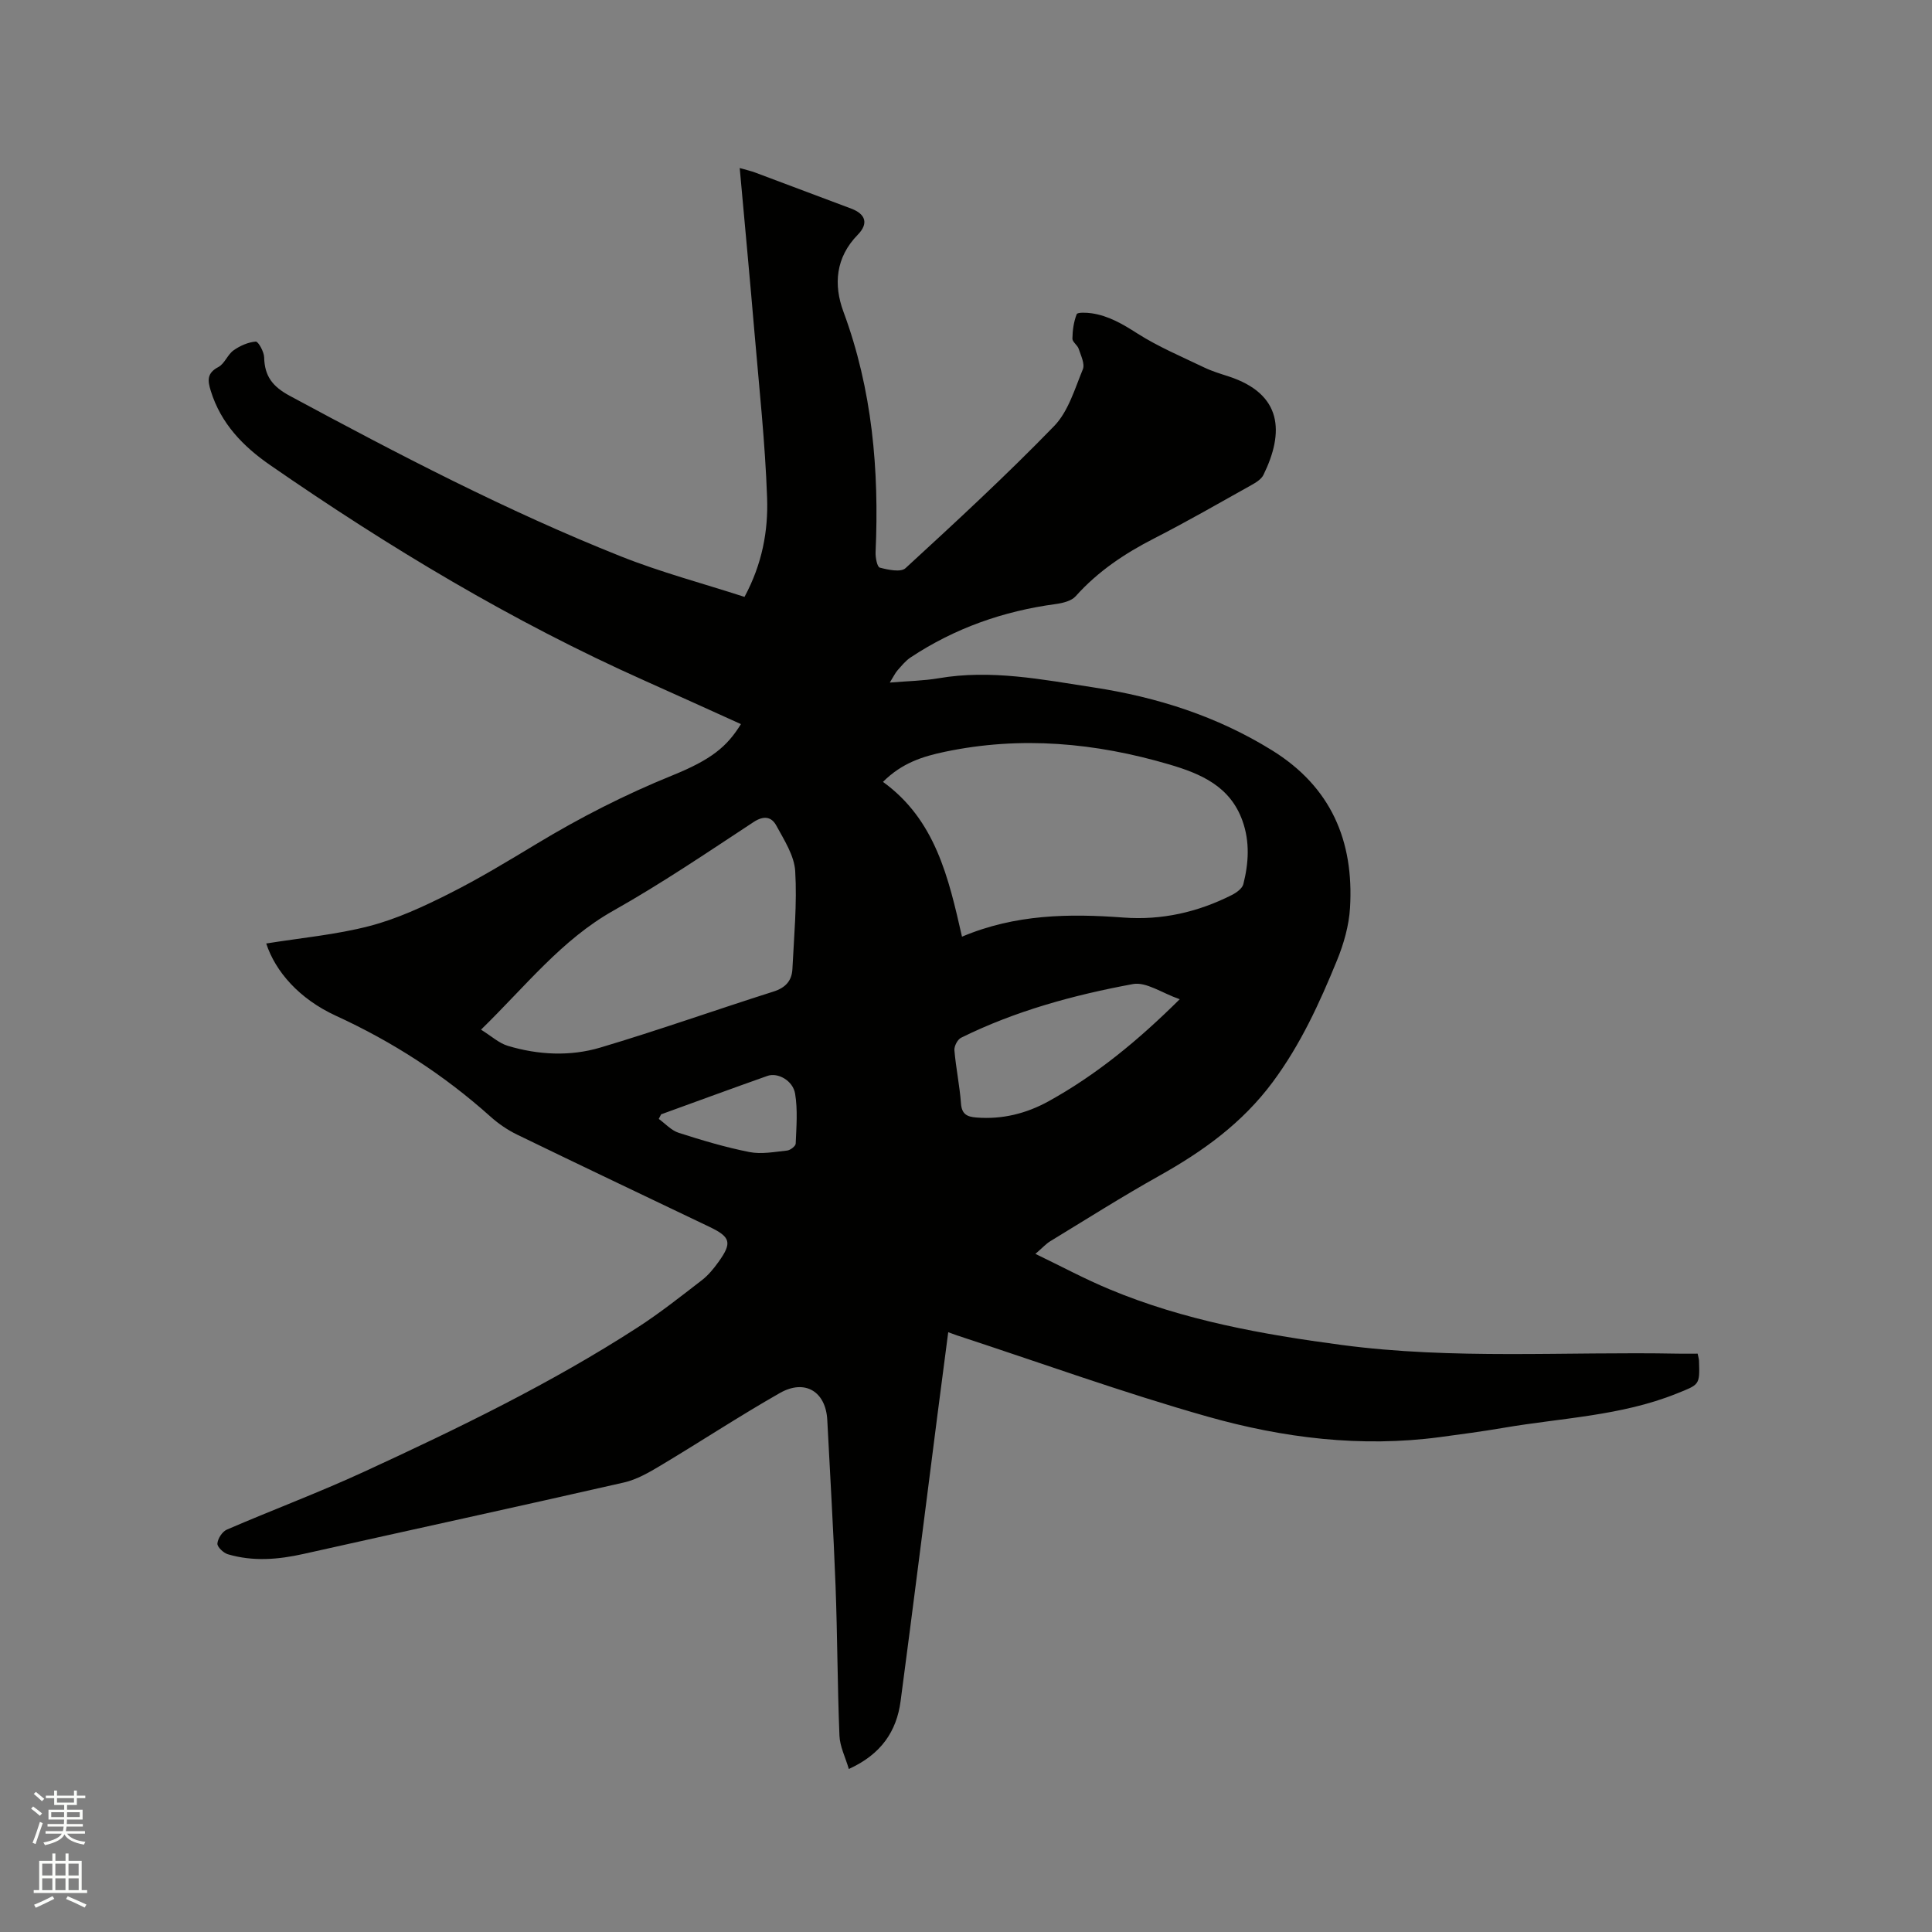 <svg enable-background="new 0 0 400 400" viewBox="0 0 400 400" xmlns="http://www.w3.org/2000/svg"><rect x="0" y="0" width="400" height="400" fill="#808080" stroke="none"/><path d="m6.44 374.46.42-.45c.65.47 1.27.95 1.85 1.44l-.45.49c-.65-.56-1.25-1.06-1.82-1.48m.93 7.33-.63-.26c.55-1.36 1.05-2.8 1.52-4.33.19.1.38.19.59.27-.46 1.29-.95 2.73-1.48 4.32m-.38-10.38.44-.42c.43.34 1.01.82 1.74 1.44l-.49.49c-.53-.51-1.09-1.01-1.69-1.51m2.5.35h1.72v-1.04h.59v1.04h3.52v-1.04h.59v1.04h1.75v.53h-1.75v1.42h-2.03v.97h3.22v2.03h-3.24c0 .35-.01.66-.03.93h3.32v.53h-3.37c-.03.27-.08.58-.15.94h3.96v.53h-3.71c.67.92 1.93 1.48 3.79 1.68-.13.24-.23.44-.29.59-2.13-.38-3.48-1.08-4.04-2.12-.43.97-1.77 1.72-4.03 2.23-.09-.19-.2-.37-.33-.55 2.1-.42 3.37-1.03 3.81-1.83h-3.36v-.53h3.58c.08-.29.13-.61.16-.94h-3.33v-.53h3.39c.02-.27.04-.58.04-.93h-3.23v-2.03h3.25v-.97h-2.07v-1.42h-1.73zm1.12 3.44v1h2.65c.01-.3.02-.44.01-.4v-.25-.35zm1.19-2h3.52v-.91h-3.52zm4.71 2h-2.63v.59c0 .15-.01.28-.01.4h2.64z" fill="#fbfcfa"/><path d="m13.56 383.74h.63v1.52h2.72v6.07h1.13v.6h-11.06v-.6h1.13v-6.07h2.73v-1.52h.63v1.52h2.1v-1.52zm-2.69 8.83.38.56c-1.24.63-2.53 1.25-3.85 1.85-.1-.21-.21-.42-.34-.63 1.36-.55 2.63-1.15 3.81-1.78m-2.13-4.27h2.1v-2.45h-2.1zm0 3.04h2.1v-2.46h-2.1zm2.72-3.04h2.1v-2.45h-2.1zm0 3.04h2.1v-2.46h-2.1zm6.07 3.6c-1.41-.71-2.7-1.3-3.86-1.78l.35-.56c1.45.62 2.75 1.19 3.88 1.72zm-1.25-9.09h-2.1v2.45h2.1zm-2.09 5.49h2.1v-2.46h-2.1z" fill="#fbfcfa"/><path d="m55.12 195.34c7.27-1.17 14.49-1.82 21.4-3.62 5.67-1.48 11.13-4.01 16.4-6.66 6.24-3.13 12.23-6.77 18.22-10.38 8.99-5.43 18.29-10.18 28.04-14.13 8.09-3.28 11.33-5.95 14.22-10.63-6.67-3.01-13.29-6.04-19.94-9-27.38-12.22-52.94-27.61-77.55-44.64-5.59-3.87-10.18-8.6-12.27-15.35-.66-2.12-.84-3.68 1.57-4.94 1.29-.68 1.9-2.57 3.14-3.45 1.33-.95 3.02-1.69 4.6-1.82.52-.04 1.72 2.11 1.74 3.28.09 3.88 1.74 6.03 5.28 7.94 22.38 12.06 44.91 23.83 68.55 33.24 8.31 3.31 17.02 5.61 25.62 8.4 3.68-6.83 4.92-13.68 4.68-20.51-.4-11.41-1.64-22.8-2.61-34.19-.95-11.18-2-22.35-3.06-34.09 1.5.43 2.37.62 3.19.93 6.64 2.48 13.28 4.97 19.92 7.48 2.98 1.13 3.59 3.09 1.34 5.39-4.61 4.71-5.05 10.36-2.97 15.96 5.97 16.13 7.41 32.76 6.65 49.75-.05 1.11.32 3.08.87 3.22 1.71.45 4.34 1.01 5.32.12 10.45-9.6 20.88-19.23 30.76-29.41 2.94-3.02 4.28-7.69 5.96-11.77.46-1.12-.41-2.85-.86-4.24-.25-.77-1.31-1.42-1.3-2.11.03-1.71.27-3.49.89-5.06.16-.42 2.04-.34 3.08-.19 3.51.51 6.43 2.23 9.43 4.15 4.34 2.77 9.16 4.8 13.82 7.04 1.61.78 3.35 1.31 5.06 1.86 11.24 3.65 11.59 11.6 7.28 20.4-.45.93-1.6 1.62-2.57 2.16-6.66 3.72-13.27 7.53-20.06 11-6.1 3.12-11.65 6.82-16.25 11.97-.88.99-2.68 1.42-4.12 1.62-10.86 1.46-20.93 5-30.07 11.06-1.04.69-1.86 1.73-2.7 2.67-.47.53-.78 1.22-1.6 2.53 3.76-.32 6.96-.36 10.08-.89 10.89-1.87 21.51.26 32.17 1.9 13.11 2.01 25.5 5.96 36.88 13.01 12.24 7.58 16.98 18.76 16.16 32.6-.22 3.69-1.3 7.48-2.71 10.92-3.6 8.8-7.5 17.35-13.29 25.16-6.36 8.56-14.46 14.35-23.51 19.42-7.65 4.28-15.06 8.98-22.55 13.54-.89.54-1.61 1.36-3.08 2.62 5.37 2.59 10.26 5.22 15.36 7.34 15.38 6.42 31.63 9.34 48.05 11.52 23.13 3.07 46.38 1.35 69.57 1.8 1.35.03 2.71 0 4.13 0 .14.7.27 1.09.28 1.49.18 5.09.09 4.88-4.71 6.81-11.49 4.6-23.77 5-35.73 7.05-4.38.75-8.8 1.34-13.21 1.93-16.35 2.18-32.46.18-48.1-4.25-17.49-4.95-34.62-11.16-51.9-16.82-.48-.16-.95-.34-1.79-.65-.76 5.87-1.51 11.49-2.23 17.11-2.54 19.76-5.01 39.52-7.63 59.27-.83 6.26-4.03 11.01-10.72 14.05-.71-2.43-1.85-4.64-1.94-6.89-.42-10.36-.42-20.73-.81-31.08-.43-11.43-1.13-22.86-1.71-34.28-.3-5.87-4.6-8.56-9.82-5.59-8.36 4.76-16.41 10.06-24.67 15-2.39 1.43-4.94 2.91-7.6 3.52-22.09 5.04-44.22 9.84-66.33 14.79-5.26 1.18-10.49 1.61-15.69.07-.91-.27-2.22-1.52-2.16-2.22.08-1.03 1.01-2.47 1.96-2.88 9.42-4.07 19.05-7.67 28.36-11.96 19.43-8.95 38.7-18.27 56.71-29.92 4.61-2.98 8.94-6.42 13.3-9.78 1.32-1.02 2.43-2.39 3.41-3.75 2.87-3.99 2.53-5.17-1.88-7.28-13.28-6.35-26.57-12.66-39.81-19.09-1.97-.96-3.86-2.25-5.49-3.71-9.62-8.62-20.29-15.52-32.05-20.91-7.56-3.48-12.5-9.13-14.4-14.95zm144.05-1.41c11.06-4.67 22.19-4.8 33.46-3.96 7.87.59 15.37-1.11 22.41-4.67.95-.48 2.15-1.34 2.38-2.24 1.1-4.35 1.38-8.75-.18-13.12-2.56-7.16-8.6-9.74-15.16-11.67-15.27-4.49-30.69-5.92-46.41-2.63-4.59.96-8.92 2.3-12.86 6.24 10.86 7.85 13.58 19.83 16.36 32.05zm-99.58 19.25c2.17 1.35 3.72 2.8 5.55 3.35 6.31 1.89 12.88 2.22 19.14.36 12.04-3.58 23.89-7.8 35.87-11.6 2.5-.79 3.79-2.25 3.91-4.67.33-6.75.98-13.53.58-20.25-.19-3.22-2.28-6.44-3.91-9.44-.99-1.82-2.57-2.15-4.73-.72-9.55 6.28-19.03 12.71-28.97 18.31-10.74 6.04-18.07 15.51-27.44 24.66zm144.66-6.3c-3.67-1.27-6.95-3.65-9.69-3.14-12.26 2.27-24.31 5.54-35.57 11.11-.74.36-1.46 1.75-1.39 2.59.31 3.68 1.09 7.33 1.36 11.01.16 2.27 1.28 2.77 3.2 2.92 5.35.43 10.35-.83 14.95-3.37 9.87-5.46 18.51-12.56 27.14-21.12zm-107.37 23.83c-.16.32-.33.63-.49.95 1.36.98 2.59 2.38 4.11 2.87 4.82 1.55 9.7 3.01 14.66 3.99 2.49.49 5.21-.04 7.8-.31.66-.07 1.76-.91 1.78-1.43.14-3.45.44-6.97-.12-10.34-.46-2.75-3.61-4.44-5.72-3.69-7.36 2.6-14.69 5.3-22.02 7.96z" fill="#010100"/></svg>
